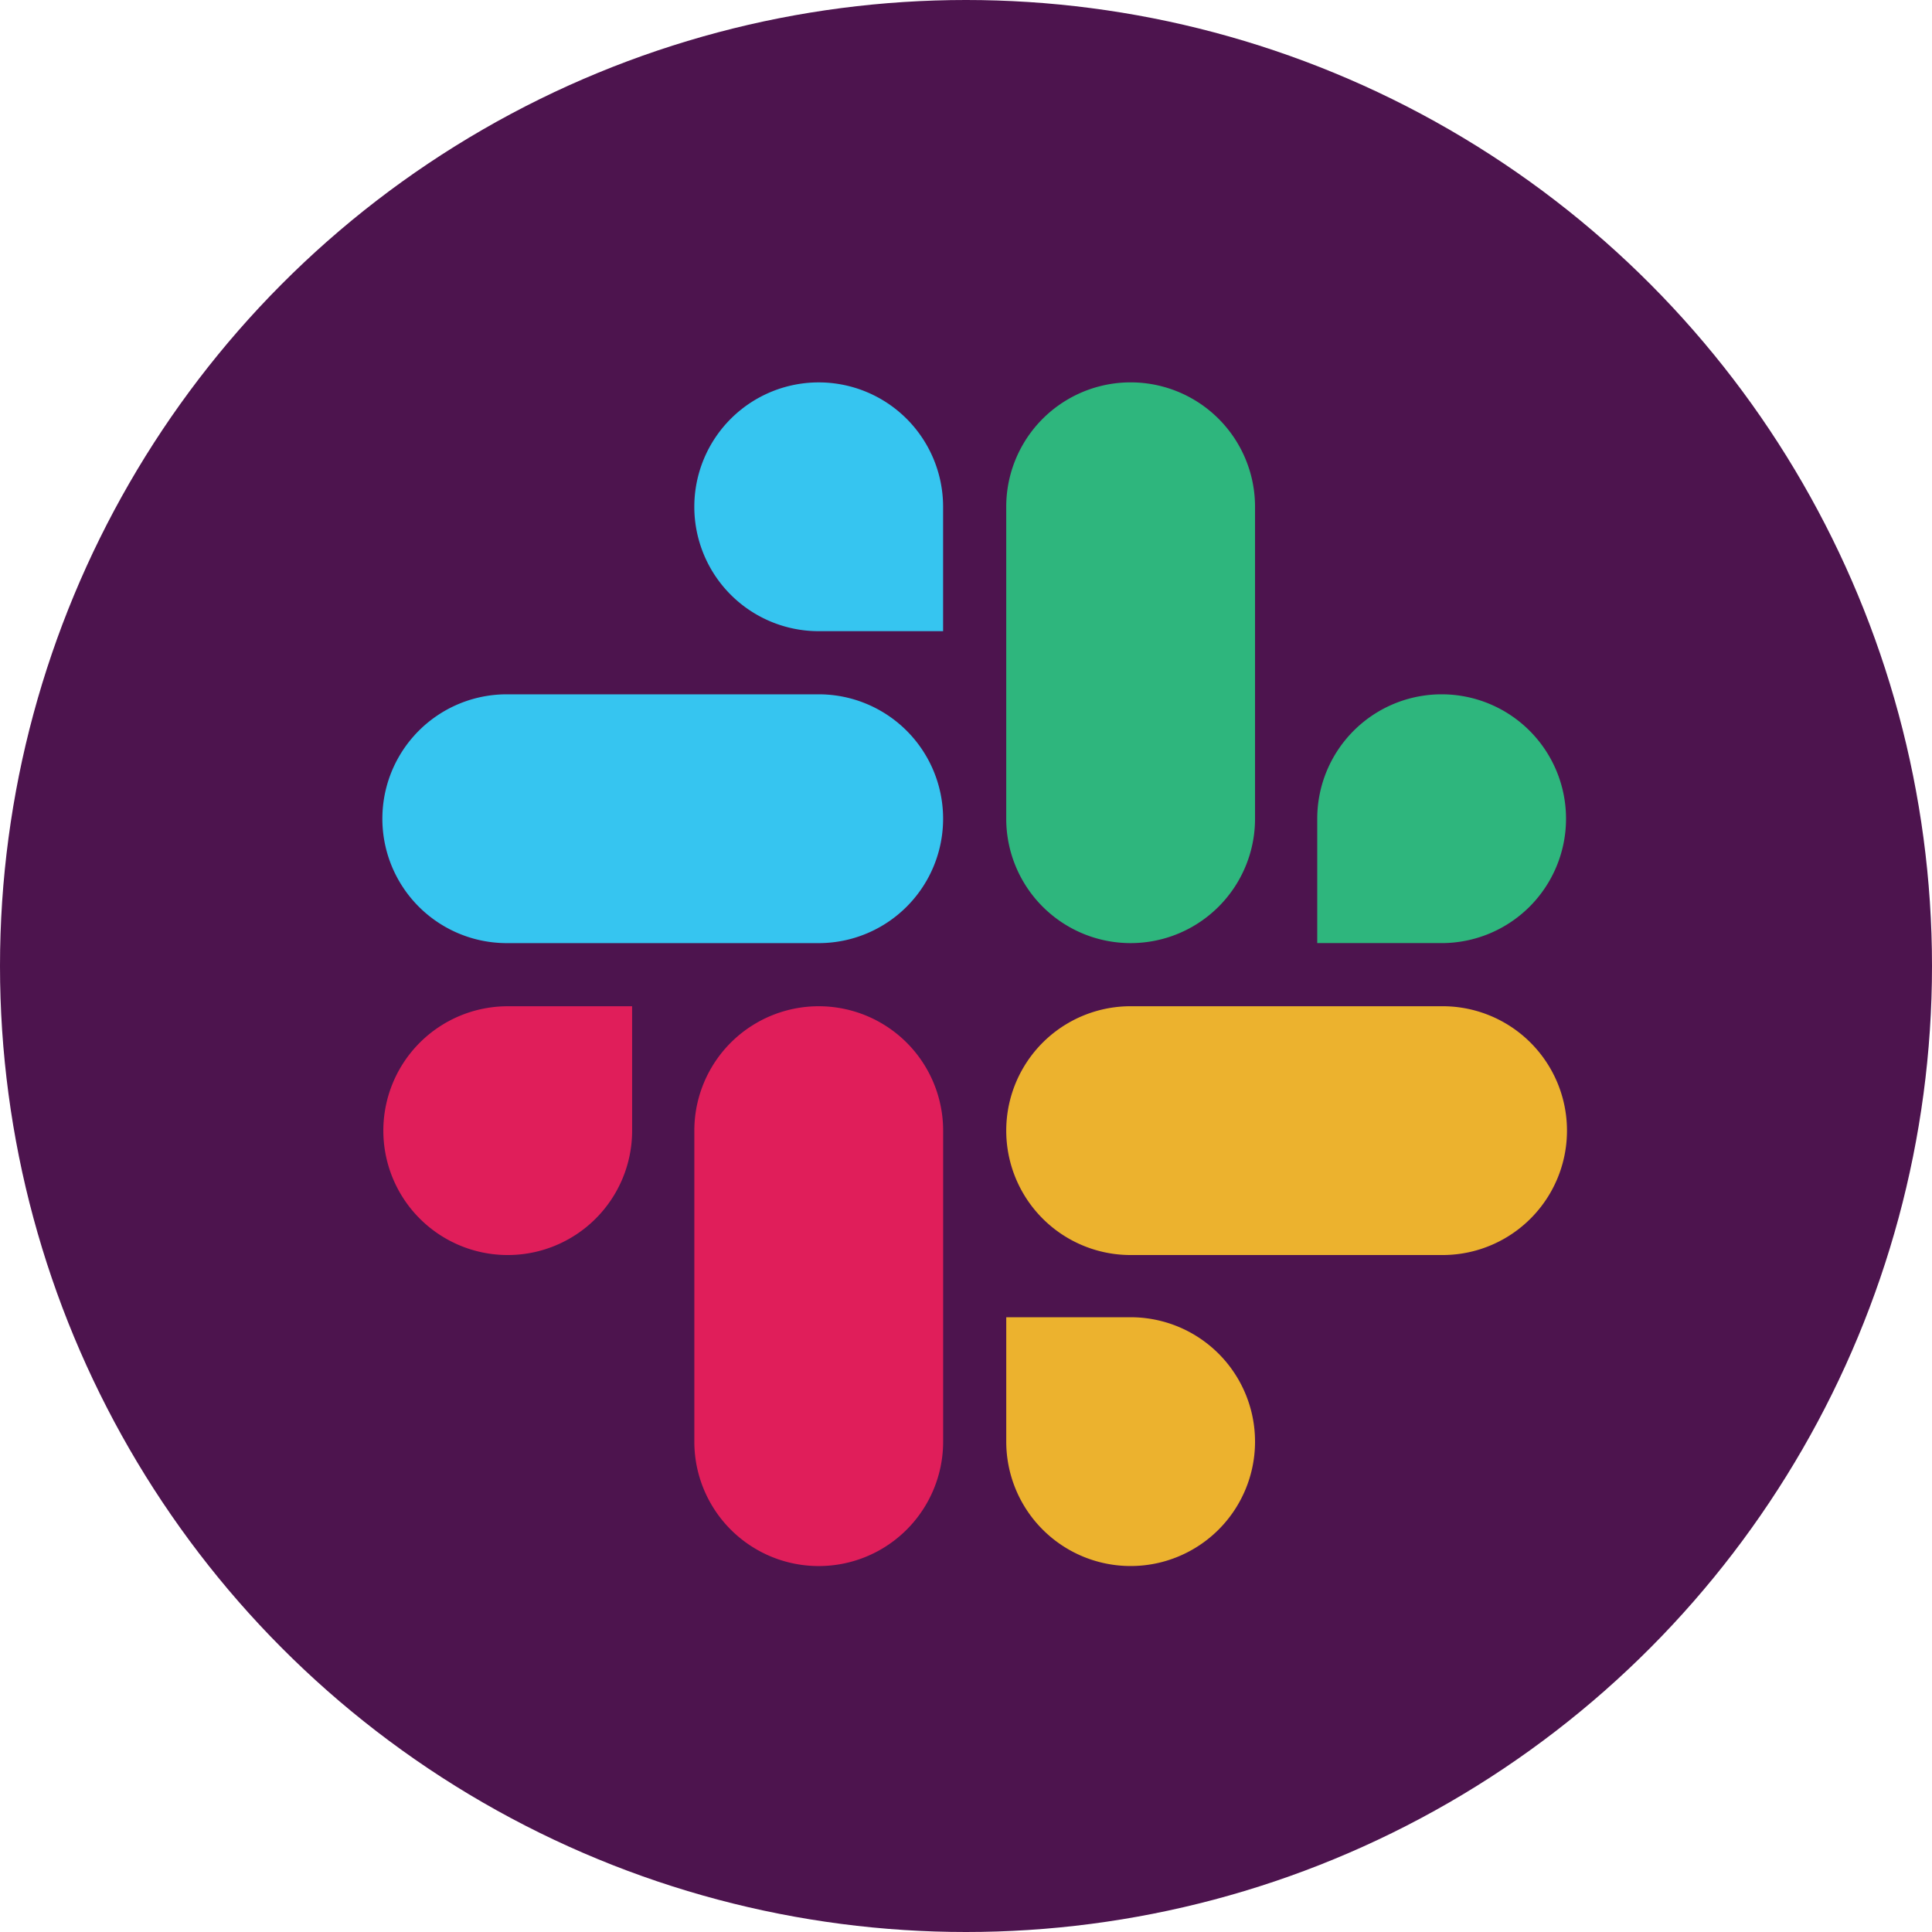 <svg xmlns="http://www.w3.org/2000/svg" width="96" height="96" viewBox="0 0 96 96">
  <g id="Slack" transform="translate(-1252 -213)">
    <circle id="Ellipse_22" data-name="Ellipse 22" cx="48" cy="48" r="48" transform="translate(1252 213)" fill="#4d144e"/>
    <g id="Slack_icon_2019" transform="translate(1270.3 231.4)">
      <path id="Path_66" data-name="Path 66" d="M13.163,72.981A6.181,6.181,0,1,1,6.981,66.8h6.181Zm3.091,0a6.181,6.181,0,0,1,12.363,0V88.435a6.181,6.181,0,0,1-12.363,0Z" transform="translate(-0.053 -35.2)" fill="#e01e5a"/>
      <path id="Path_67" data-name="Path 67" d="M22.381,12.963a6.181,6.181,0,1,1,6.181-6.181v6.181Zm0,3.137a6.181,6.181,0,0,1,0,12.363H6.881a6.181,6.181,0,0,1,0-12.363Z" transform="translate(0)" fill="#36c5f0"/>
      <path id="Path_68" data-name="Path 68" d="M82.353,22.281a6.181,6.181,0,1,1,6.181,6.181H82.353Zm-3.091,0a6.181,6.181,0,1,1-12.363,0V6.781a6.181,6.181,0,1,1,12.363,0v15.5Z" transform="translate(-35.2)" fill="#2eb67d"/>
      <path id="Path_69" data-name="Path 69" d="M73.081,82.253A6.181,6.181,0,1,1,66.9,88.435V82.253Zm0-3.091a6.181,6.181,0,1,1,0-12.363h15.5a6.181,6.181,0,1,1,0,12.363Z" transform="translate(-35.2 -35.2)" fill="#ecb22e"/>
    </g>
  </g>
</svg>
